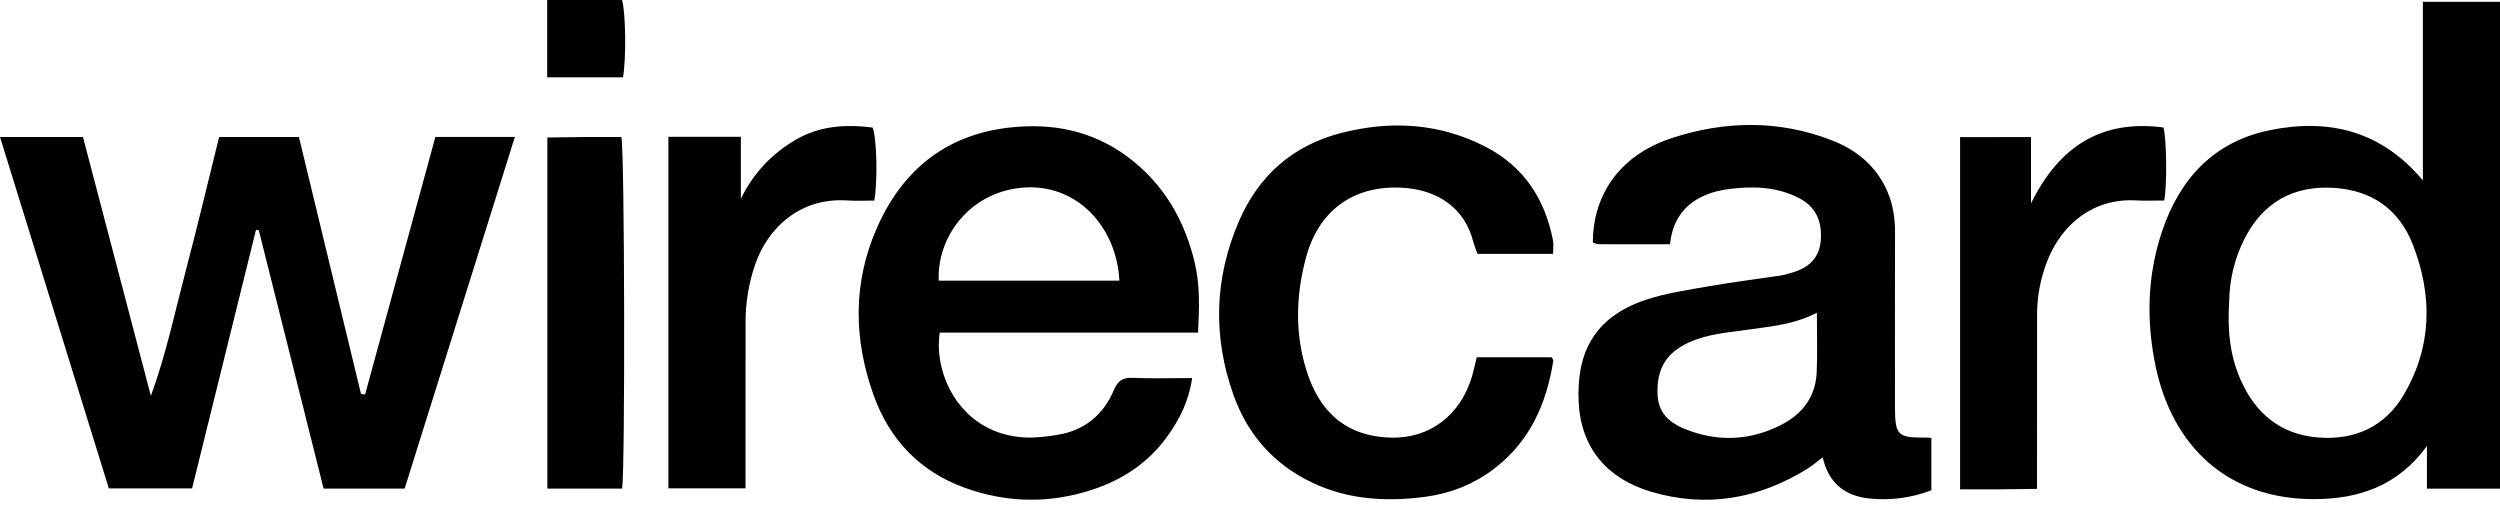 <svg xmlns="http://www.w3.org/2000/svg" viewBox="0 0 1024.001 208.13"><path d="M149.545 161.567c9.575-35.072 19.138-70.154 28.785-105.492h32.563c-15.114 48.22-30.106 96.041-45.159 144.067h-33.187c-8.847-35.298-17.705-70.605-26.563-105.923l-1.157.03c-8.694 35.174-17.388 70.338-26.153 105.81H44.585C29.84 152.443 15.001 104.55 0 56.105h33.977c9.226 35.175 18.524 70.615 27.822 106.056 6.257-17.081 9.963-34.857 14.572-52.368 4.67-17.725 8.888-35.584 13.383-53.678h32.686c8.438 34.929 16.937 70.082 25.426 105.237.563.062 1.126.144 1.68.215zM1024 200.151h-29.932v-17.459c-11.786 16.22-27.76 21.801-46.602 21.75-35.072-.092-57.549-21.678-64.43-53.975-3.994-18.76-3.594-37.509 2.581-55.818 7.28-21.607 21.34-36.679 44.114-41.328 24.115-4.925 45.65.215 62.68 20.583V.729h31.59v199.424zm-110.899-77.179c-.84 12.216.297 22.672 4.618 32.512 5.99 13.65 16.17 22.323 31.355 23.664 15.288 1.351 27.842-4.27 35.645-17.654 11.397-19.538 11.705-40.202 3.697-61.02-5.693-14.786-16.957-22.6-32.635-23.531-16.578-.983-28.918 6.052-36.475 20.962-4.24 8.336-6.114 17.275-6.206 25.067zm-229.069-22.907c-10.26 0-19.692.02-29.122-.03-.85 0-1.71-.461-2.489-.686-.04-17.357 9.083-35.123 32.246-42.752 21.72-7.158 43.91-7.557 65.64.87 10.24 3.973 18.298 10.619 22.763 20.962 2.304 5.345 3.154 10.998 3.134 16.825-.062 22.16-.02 44.319-.02 66.478 0 1.843-.01 3.697 0 5.54.062 10.957 1.25 12.083 12.472 11.95.665-.01 1.341.082 2.437.154v21.463c-8.192 3.092-16.793 4.26-25.549 3.328-9.913-1.055-16.578-6.329-18.975-16.845-2.314 1.741-4.198 3.399-6.308 4.711-20.029 12.421-41.585 16.097-64.184 9.318-17.838-5.346-28.59-17.899-29.46-36.741-.892-19.292 5.672-34.56 27.637-41.841 8.438-2.796 17.408-4.055 26.215-5.601 9.503-1.669 19.087-2.826 28.631-4.27 1.802-.277 3.584-.819 5.335-1.351 6.523-1.986 10.813-5.95 11.356-13.118.573-7.567-1.864-13.639-8.868-17.264-8.96-4.638-18.576-4.987-28.303-3.799-3.389.42-6.86 1.167-9.994 2.499-8.438 3.554-13.538 10.014-14.592 20.203zm60.16 28.027c-9.503 4.936-18.944 5.581-28.242 6.942-8.14 1.198-16.414 1.7-24.115 5.202-9.257 4.219-13.363 10.773-12.903 21.34.39 8.939 6.503 12.595 13.824 15.125 12.606 4.352 24.914 3.358 36.721-2.622 8.827-4.464 14.244-11.622 14.654-21.75.317-7.803.062-15.636.062-24.238zM488.295 154.85c-1.372 9.584-5.233 17.06-10.23 23.982-7.67 10.619-18.002 17.531-30.392 21.658-17.715 5.898-35.43 5.54-52.757-.788-18.094-6.605-30.505-19.579-37.028-37.683-8.274-22.948-8.632-46.101 1.27-68.618 11.51-26.153 31.652-40.428 60.58-41.636 17.85-.748 33.567 4.475 46.961 16.394 11.93 10.608 18.974 24.054 22.651 39.404 2.222 9.277 1.863 18.658 1.372 28.662H384.933c-2.714 17.193 8.704 41.667 34.97 42.967 4.31.215 8.713-.358 13.004-1.034 11.131-1.731 18.934-8.079 23.306-18.319 1.608-3.758 3.553-5.274 7.731-5.079 7.783.348 15.606.092 24.351.092zm-103.793-39.875h73.994c-1.014-21.852-17.428-40.377-40.366-38.042-21.063 2.13-34.406 20.162-33.628 38.042zm220.365 31.375h30.67c.316.594.746 1.004.696 1.331-2.745 17.634-9.554 33.055-24.135 44.237-8.418 6.451-17.98 10.209-28.416 11.591-17.244 2.284-34.028.952-49.623-7.567-13.967-7.629-23.522-19.282-28.795-34.079-8.54-23.952-7.885-47.913 2.222-71.291 8.07-18.657 22.078-31.017 41.851-36.096 20.265-5.202 40.162-4.106 59.074 5.601 15.678 8.048 24.351 21.289 27.678 38.297.338 1.71.041 3.543.041 5.612h-30.935c-.563-1.587-1.3-3.236-1.74-4.956-3.514-13.865-14.51-20.941-27.73-22.036-20.03-1.659-35.299 8.202-40.766 28.416-4.25 15.688-4.629 31.488.37 46.971 5.11 15.821 15.523 26.358 34.406 26.87 15.943.43 28.508-9.257 33.188-25.067.717-2.416 1.218-4.894 1.946-7.833zm-331.1-90.307h29.696v25.385c5.07-10.373 12.37-18.145 22.016-23.931 10.035-6.021 20.828-6.636 31.95-5.263 1.74 4.526 2.11 22.067.685 29.921-3.646 0-7.3.215-10.916-.041-19.845-1.382-32.932 11.756-37.878 26.183-2.632 7.68-3.932 15.575-3.942 23.685-.02 20.295-.01 40.591-.01 60.887v7.158h-31.6V56.043zm558.131.103v27.146c11.766-23.787 29.235-34.345 54.262-31.078 1.321 5.161 1.485 23.347.327 29.911-3.89 0-7.762.185-11.612-.03-17.47-1.004-30.403 9.851-36.219 24.586-2.806 7.117-4.28 14.51-4.27 22.211.03 21.463-.01 42.916-.02 64.379v6.973c-5.499.072-10.69.154-15.882.195-5.048.03-10.107.01-15.636.01V56.167c9.36-.02 18.698-.02 29.051-.02zM254.822 200.12h-30.628V56.32c4.915-.072 10.107-.164 15.288-.205 5.048-.03 10.087-.01 15.032-.01 1.341 5.447 1.577 136.192.307 144.015zM224.123 0h30.638c1.526 4.629 1.802 24.064.41 31.683h-31.048V0z"/></svg>
